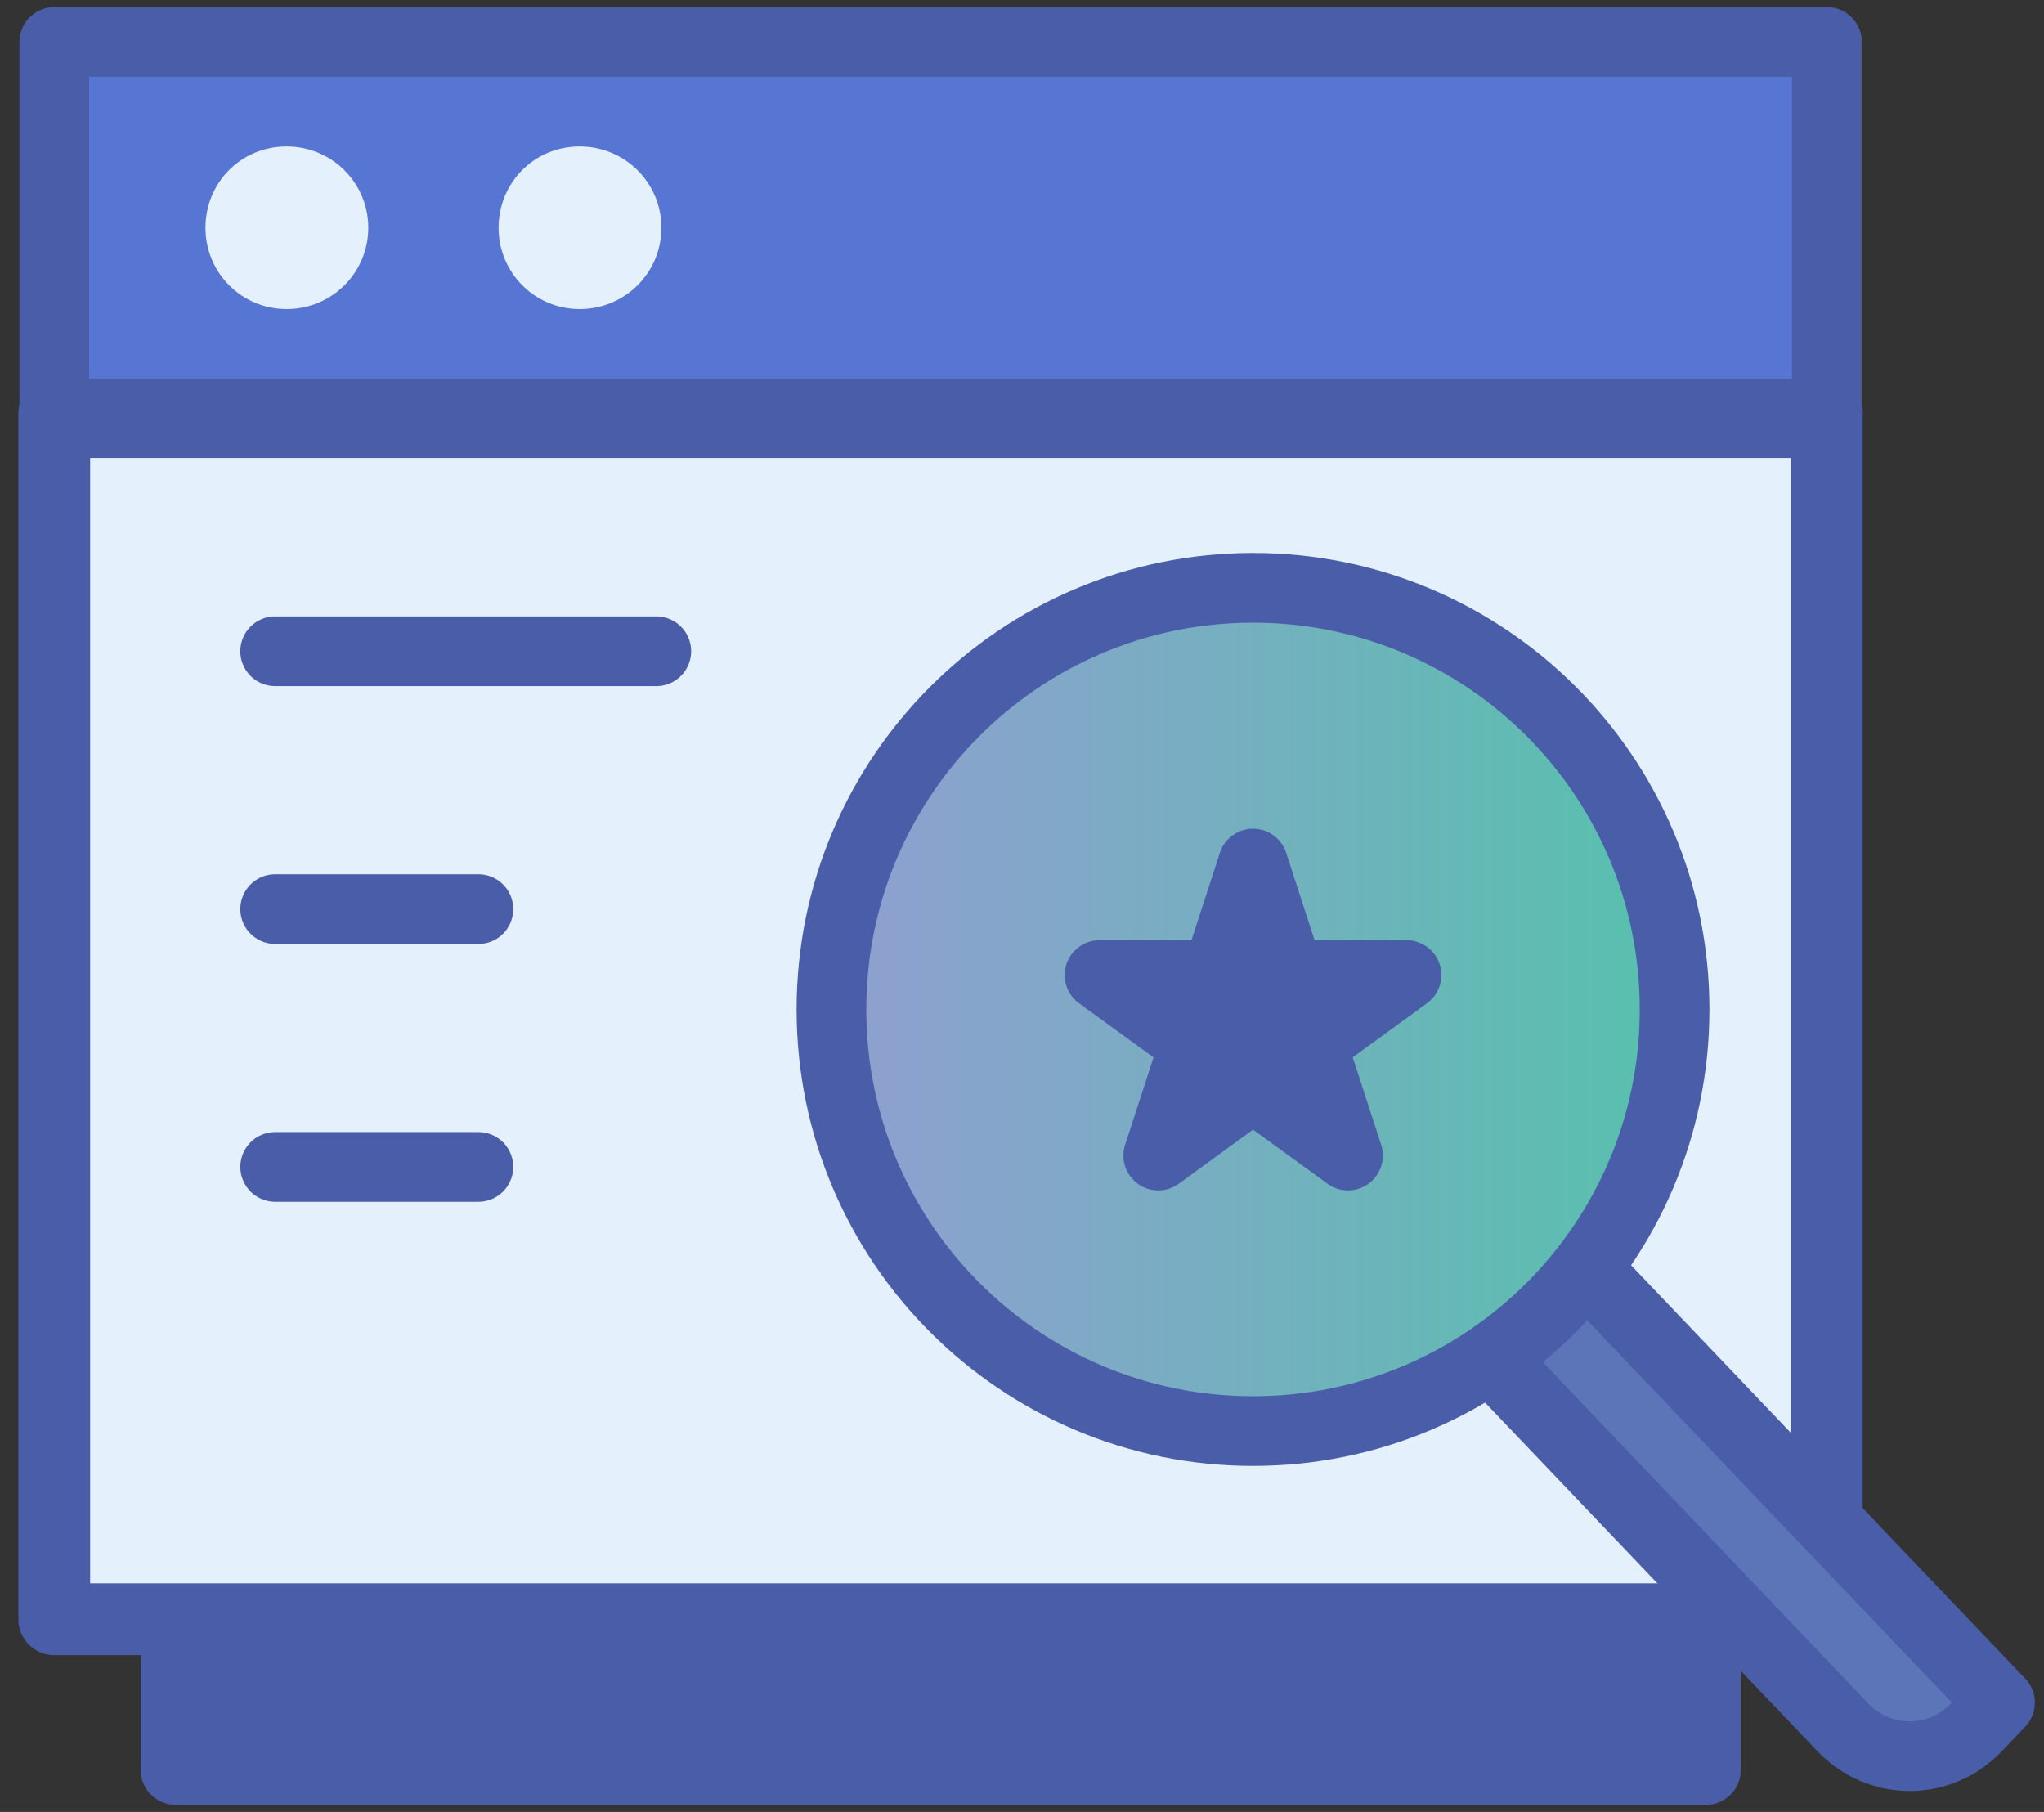 <svg width="88" height="78" viewBox="0 0 88 78" fill="none" xmlns="http://www.w3.org/2000/svg">
<rect x="0" y="0" width="88" height="78" fill="#333333" stroke="none"/>
<g clip-path="url(#clip0_785_399)">
<path d="M78.656 17.795H2.336V69.705H78.646V17.795H78.656Z" fill="#E4F0FB" stroke="#495DA9" stroke-width="3.09" stroke-linejoin="round"/>
<path d="M73.436 76.195H7.556V69.705H73.446V76.195H73.436Z" fill="#495DA9" stroke="#495DA9" stroke-width="3" stroke-linejoin="round"/>
<path d="M78.946 17.715H2.576" stroke="#495DA9" stroke-width="4"/>
<path d="M78.656 1.805H2.336V17.795H78.646V1.805H78.656Z" fill="#5776D3" stroke="#495DA9" stroke-width="3" stroke-linejoin="round"/>
<path d="M12.336 13.305C14.296 13.305 15.856 11.735 15.856 9.805C15.856 7.875 14.296 6.305 12.336 6.305C10.376 6.305 8.846 7.865 8.846 9.805C8.846 11.745 10.406 13.305 12.336 13.305Z" fill="#E4F0FB"/>
<path d="M24.956 13.305C26.916 13.305 28.476 11.735 28.476 9.805C28.476 7.875 26.916 6.305 24.956 6.305C22.996 6.305 21.466 7.865 21.466 9.805C21.466 11.745 23.026 13.305 24.956 13.305Z" fill="#E4F0FB"/>
<path d="M11.846 28.035H28.256" stroke="#495DA9" stroke-width="3" stroke-linecap="round"/>
<path d="M11.847 39.135H20.597" stroke="#495DA9" stroke-width="3" stroke-linecap="round"/>
<path d="M11.847 50.234H20.597" stroke="#495DA9" stroke-width="3" stroke-linecap="round"/>
<path d="M41.016 34.165L44.906 30.095L86.106 73.295L85.096 74.355C83.506 76.015 80.926 76.015 79.336 74.355L41.006 34.155H41.016V34.165Z" fill="#5C74B8" stroke="#495DA9" stroke-width="3" stroke-linejoin="round"/>
<path d="M53.946 61.605C63.966 61.605 72.096 53.485 72.096 43.455C72.096 33.425 63.966 25.305 53.946 25.305C43.926 25.305 35.796 33.425 35.796 43.455C35.796 53.485 43.926 61.605 53.946 61.605Z" fill="url(#paint0_linear_785_399)" stroke="#495DA9" stroke-width="3" stroke-linecap="round" stroke-linejoin="round"/>
<path d="M53.946 37.175L55.506 41.975H60.556L56.476 44.945L58.036 49.745L53.946 46.775L49.866 49.745L51.426 44.945L47.336 41.975H52.386L53.946 37.175Z" fill="#495DA9" stroke="#495DA9" stroke-width="3" stroke-linejoin="round"/>
</g>
<defs>
<linearGradient id="paint0_linear_785_399" x1="35.806" y1="43.455" x2="72.096" y2="43.455" gradientUnits="userSpaceOnUse">
<stop stop-color="#909FD1"/>
<stop offset="1" stop-color="#57C1AD"/>
</linearGradient>
<clipPath id="clip0_785_399">
<rect width="86.81" height="77.39" fill="white" transform="translate(0.796 0.305)"/>
</clipPath>
</defs>
</svg>
